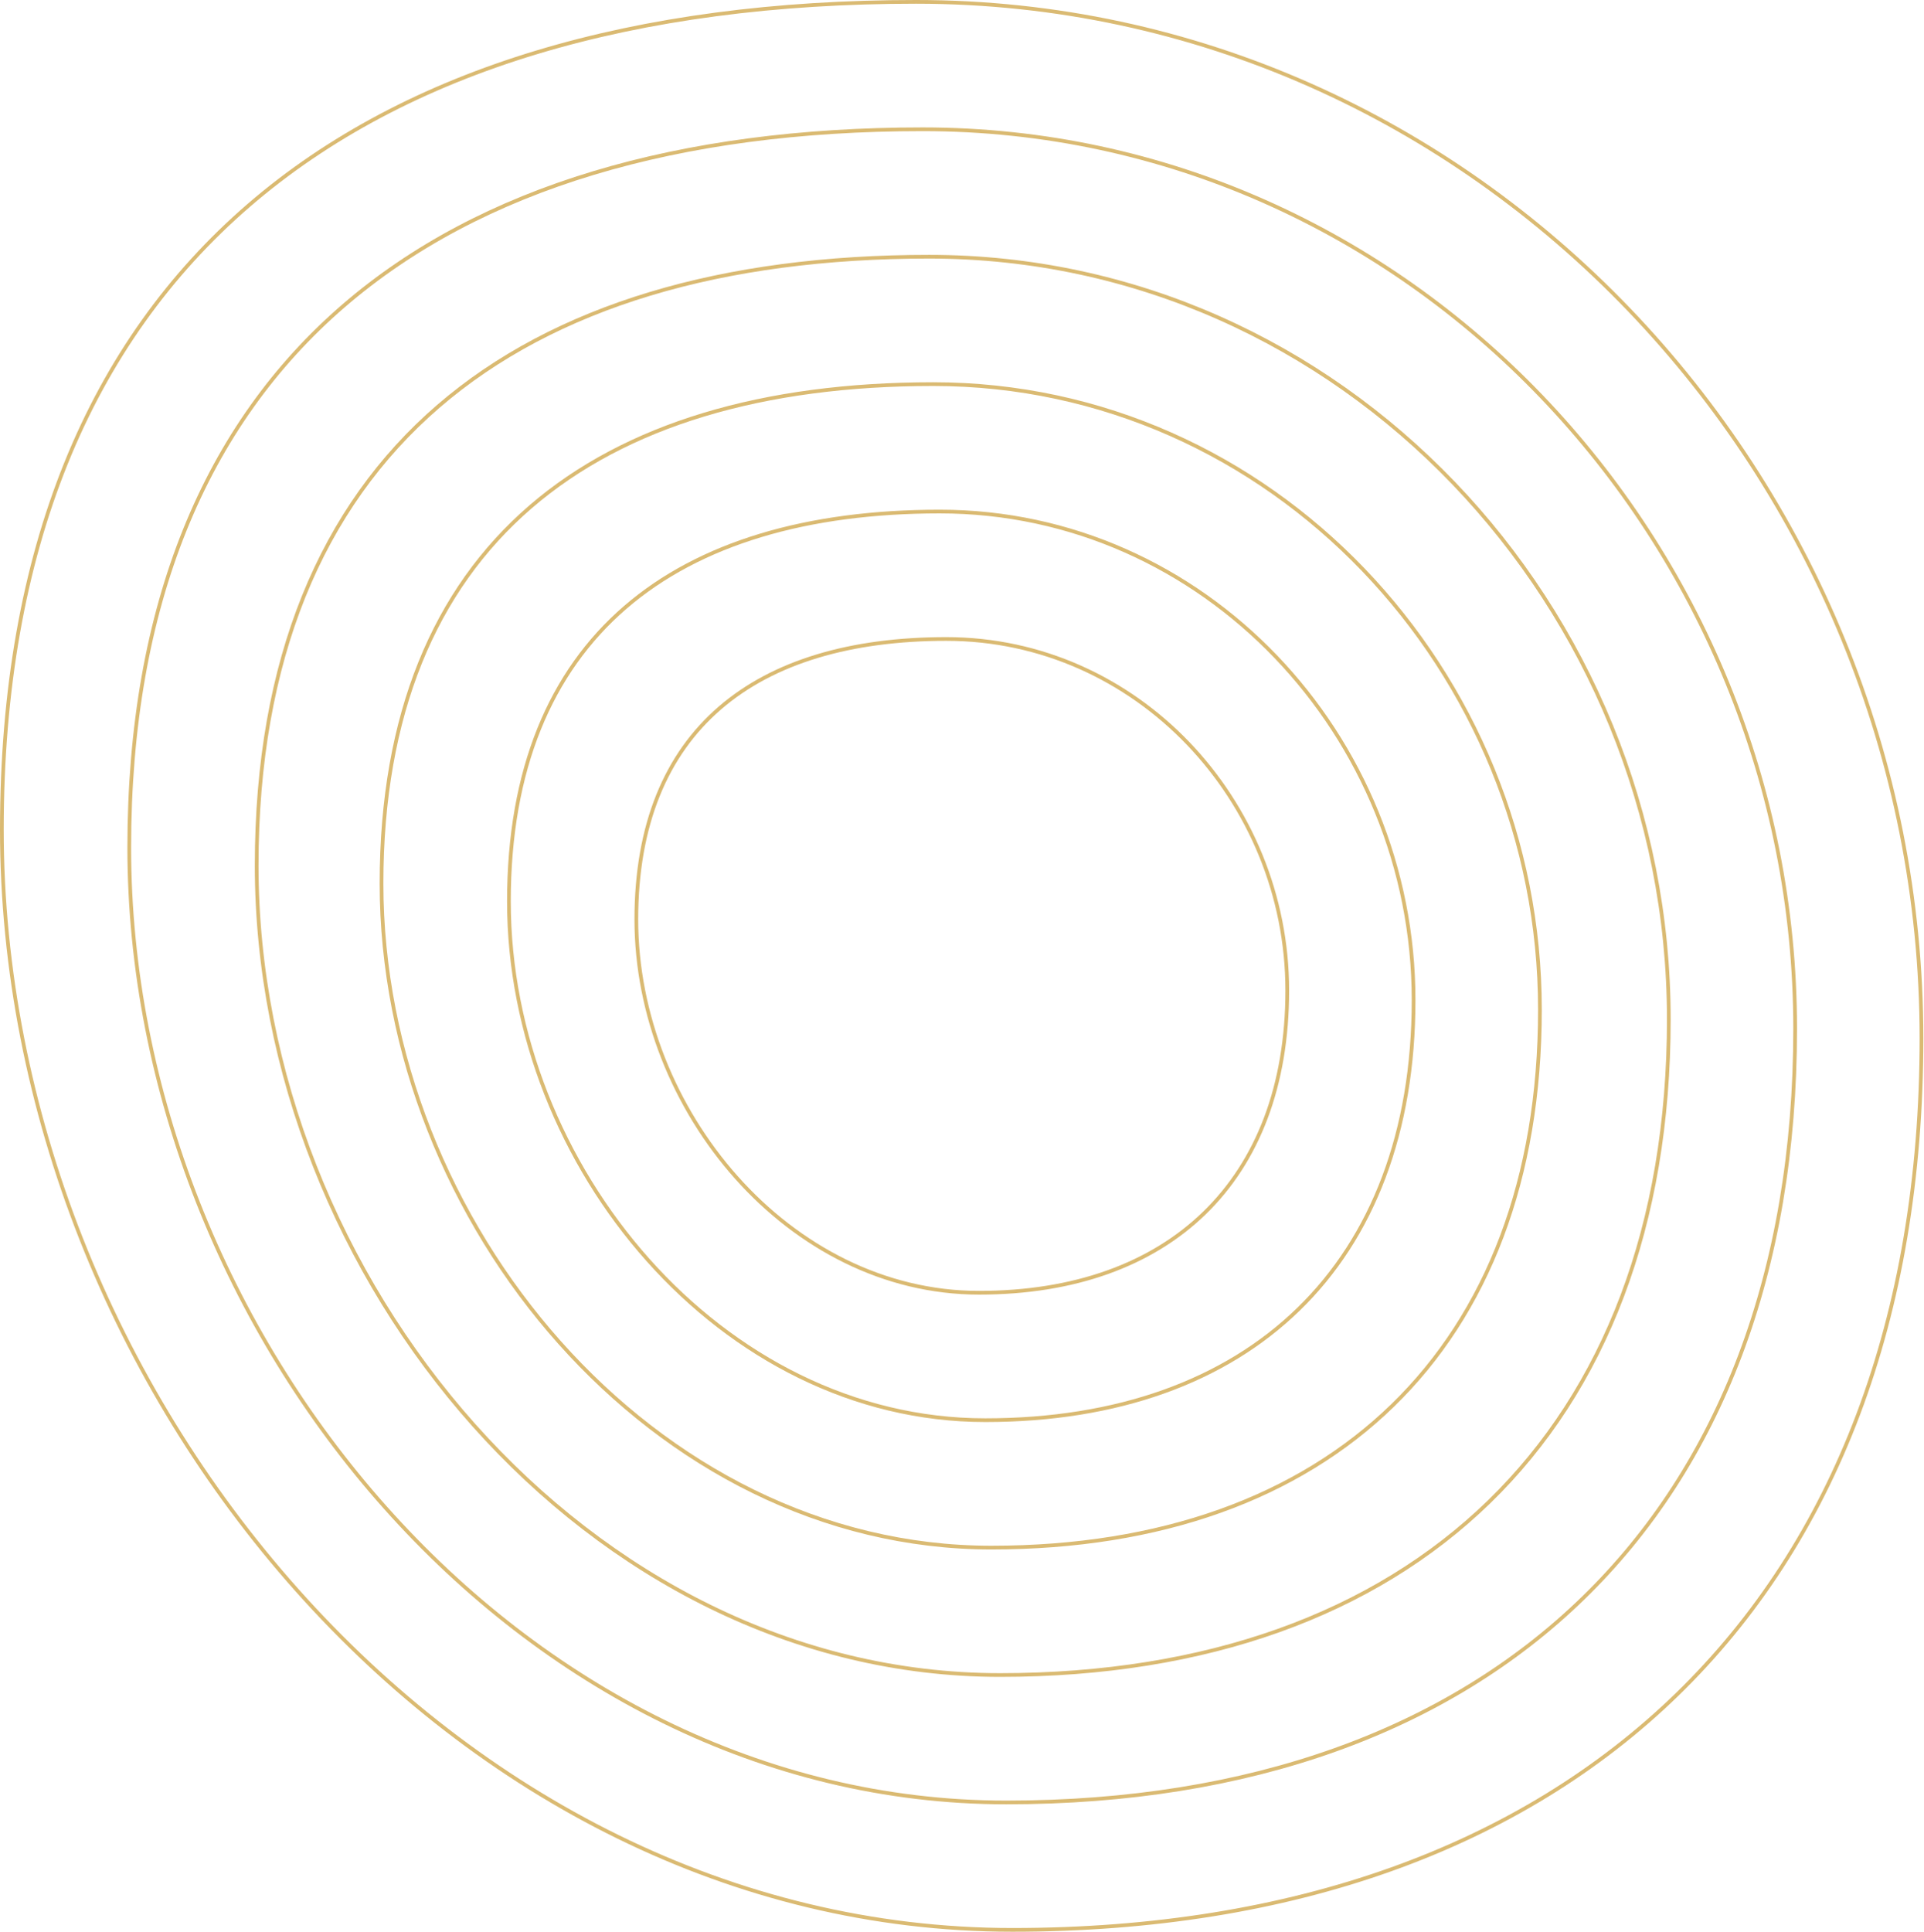 <svg width="518" height="520" viewBox="0 0 518 520" fill="none" xmlns="http://www.w3.org/2000/svg">
<path d="M254.77 172.004C305.938 172.004 346.569 215.398 346.569 266.631C346.569 292.271 338.601 312.597 324.28 326.514C309.957 340.433 289.223 347.996 263.589 347.996C212.454 347.996 171.318 298.781 171.318 247.512C171.318 221.877 179.401 203.027 193.821 190.578C208.255 178.117 229.109 172.004 254.77 172.004Z" stroke="#DABA72"/>
<path d="M253.008 137.703C324.124 137.703 380.583 198.011 380.583 269.202C380.583 304.82 369.512 333.078 349.595 352.433C329.677 371.79 300.854 382.297 265.246 382.297C194.164 382.297 137.017 313.898 137.017 242.671C137.017 207.058 148.248 180.843 168.31 163.523C188.385 146.192 217.374 137.703 253.008 137.703Z" stroke="#DABA72"/>
<path d="M251.247 103.402C342.31 103.402 414.597 180.624 414.597 271.772C414.597 317.368 400.423 353.56 374.911 378.353C349.396 403.148 312.484 416.598 266.903 416.598C175.873 416.598 102.716 329.014 102.716 237.831C102.716 192.239 117.095 158.659 142.799 136.468C168.515 114.267 205.639 103.402 251.247 103.402Z" stroke="#DABA72"/>
<path d="M250.171 69.102C361.182 69.102 449.297 163.237 449.297 274.342C449.297 329.917 432.021 374.041 400.913 404.272C369.802 434.505 324.801 450.898 269.246 450.898C158.269 450.898 69.102 344.131 69.102 232.99C69.102 177.419 86.629 136.475 117.974 109.414C149.331 82.342 194.59 69.102 250.171 69.102Z" stroke="#DABA72"/>
<path d="M248.41 34.801C379.368 34.801 483.311 145.85 483.311 276.912C483.311 342.466 462.932 394.523 426.228 430.192C389.522 465.863 336.432 485.199 270.903 485.199C139.979 485.199 34.801 359.248 34.801 228.15C34.801 162.6 55.476 114.291 92.462 82.359C129.461 50.417 182.855 34.801 248.41 34.801Z" stroke="#DABA72"/>
<path d="M246.649 0.5C397.553 0.5 517.324 128.463 517.324 279.482C517.324 355.015 493.844 415.004 451.544 456.111C409.242 497.22 348.062 519.5 272.56 519.5C121.689 519.5 0.5 374.365 0.5 223.309C0.5 147.781 24.323 92.106 66.951 55.304C109.591 18.492 171.12 0.5 246.649 0.5Z" stroke="#DABA72"/>
</svg>
